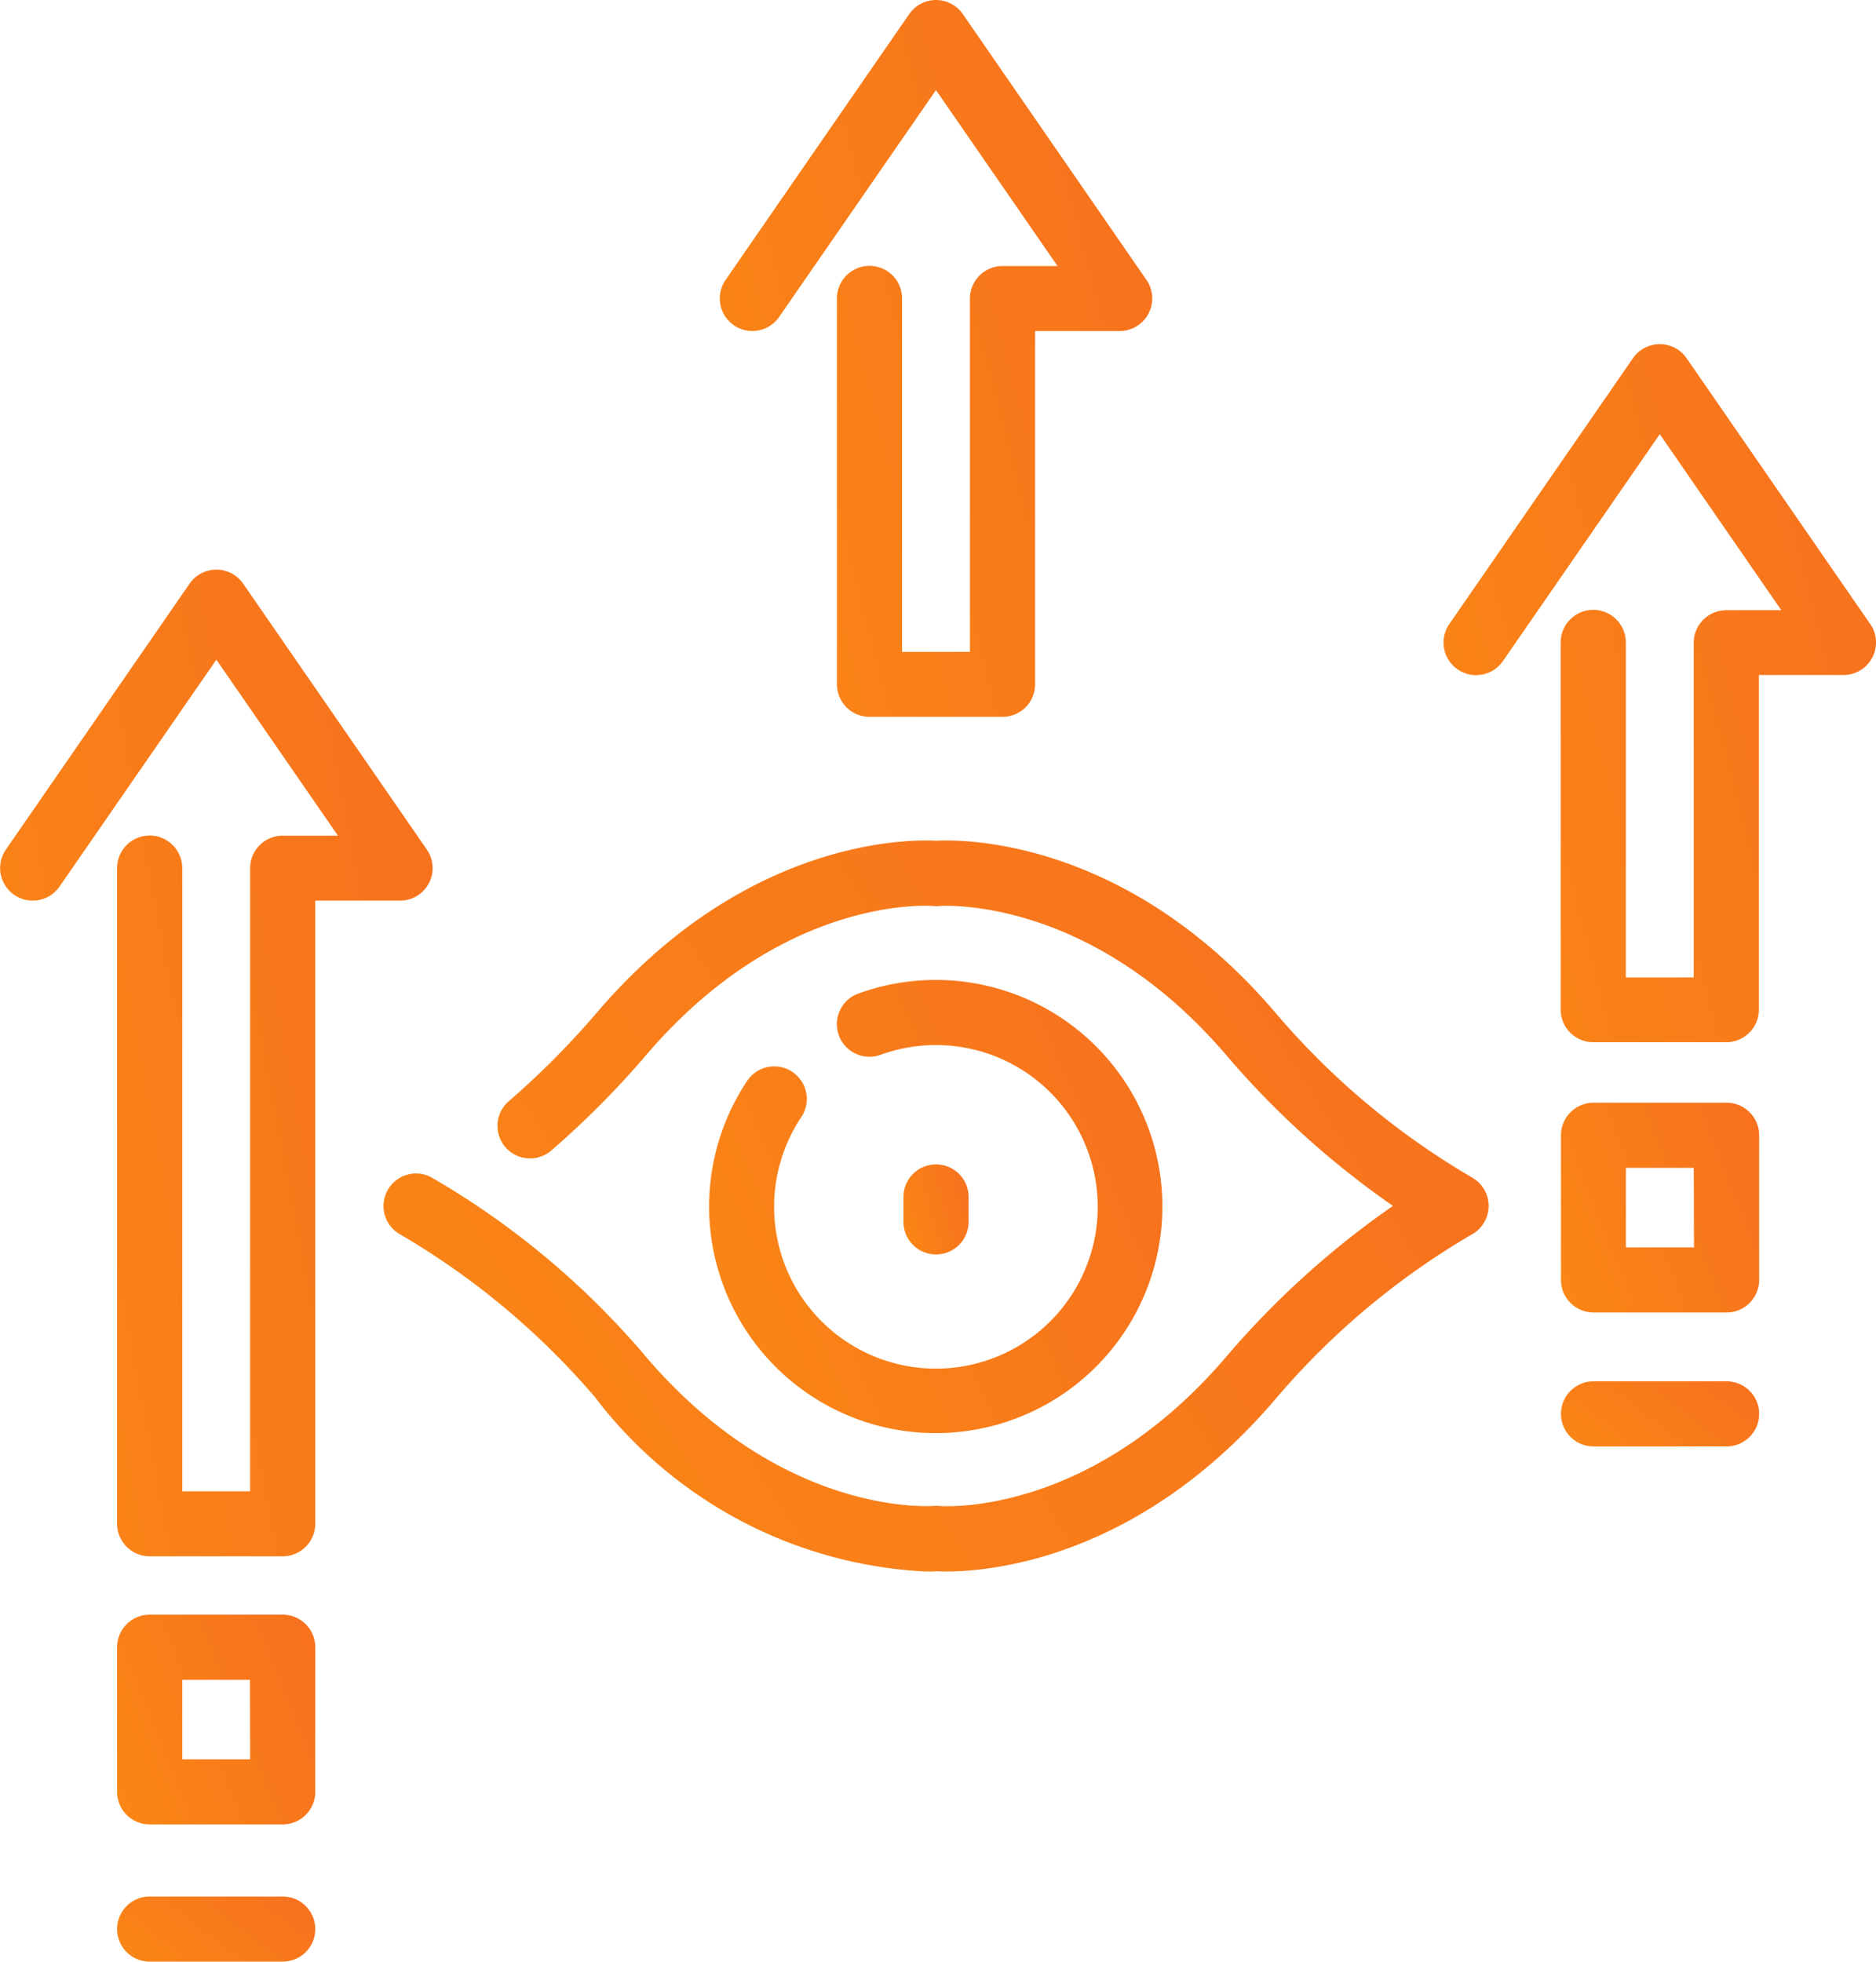 <svg xmlns="http://www.w3.org/2000/svg" xmlns:xlink="http://www.w3.org/1999/xlink" width="39.684" height="41.502" viewBox="0 0 39.684 41.502">
  <defs>
    <linearGradient id="linear-gradient" x1="-1.402" y1="1.954" x2="4.483" y2="-0.555" gradientUnits="objectBoundingBox">
      <stop offset="0" stop-color="#ffa509"/>
      <stop offset="1" stop-color="#ed3237"/>
      <stop offset="1"/>
    </linearGradient>
  </defs>
  <g id="visibility" transform="translate(-60.428 -48.53)">
    <path id="Path_89" data-name="Path 89" d="M69.5,177.666a.689.689,0,0,0-.043-.712l-3.885-5.625a.689.689,0,0,0-1.134,0l-3.885,5.625a.689.689,0,1,0,1.134.783l3.318-4.8,2.572,3.723H66.408a.689.689,0,0,0-.689.689v13.182H64.283V177.346a.689.689,0,0,0-1.378,0v13.871a.689.689,0,0,0,.689.689h2.814a.689.689,0,0,0,.689-.689V178.035h1.789A.689.689,0,0,0,69.5,177.666Z" transform="translate(0 -110.45)" fill="url(#linear-gradient)"/>
    <path id="Path_90" data-name="Path 90" d="M88.292,391.283H85.478a.689.689,0,0,0-.689.689v3.06a.689.689,0,0,0,.689.689h2.814a.689.689,0,0,0,.689-.689v-3.06A.689.689,0,0,0,88.292,391.283Zm-.689,3.06H86.167v-1.682H87.6Z" transform="translate(-21.884 -308.592)" fill="url(#linear-gradient)"/>
    <path id="Path_91" data-name="Path 91" d="M88.292,449.92H85.478a.689.689,0,1,0,0,1.378h2.814a.689.689,0,1,0,0-1.378Z" transform="translate(-21.884 -361.266)" fill="url(#linear-gradient)"/>
    <path id="Path_92" data-name="Path 92" d="M370.653,127.911l-3.885-5.625a.689.689,0,0,0-1.134,0l-3.885,5.625a.689.689,0,1,0,1.134.783l3.318-4.8,2.571,3.724h-1.164a.689.689,0,0,0-.689.689v7.08h-1.436V128.3a.689.689,0,1,0-1.378,0v7.769a.689.689,0,0,0,.689.689h2.814a.689.689,0,0,0,.689-.689v-7.08h1.789a.689.689,0,0,0,.567-1.081Z" transform="translate(-270.663 -66.178)" fill="url(#linear-gradient)"/>
    <path id="Path_93" data-name="Path 93" d="M210.911,55.411a.689.689,0,0,0,.958-.175l3.318-4.8,2.572,3.723h-1.165a.689.689,0,0,0-.689.689v7.474H214.47V54.844a.689.689,0,1,0-1.378,0v8.163a.689.689,0,0,0,.689.689h2.814a.689.689,0,0,0,.689-.689V55.533h1.789a.689.689,0,0,0,.567-1.08l-3.885-5.625a.689.689,0,0,0-1.134,0l-3.885,5.625A.689.689,0,0,0,210.911,55.411Z" transform="translate(-134.96)" fill="url(#linear-gradient)"/>
    <path id="Path_94" data-name="Path 94" d="M389.5,282.242h-2.814a.689.689,0,0,0-.689.689v3.06a.689.689,0,0,0,.689.689H389.5a.689.689,0,0,0,.689-.689v-3.06A.689.689,0,0,0,389.5,282.242Zm-.689,3.06H387.37V283.62h1.436Z" transform="translate(-292.549 -210.382)" fill="url(#linear-gradient)"/>
    <path id="Path_95" data-name="Path 95" d="M389.5,340.879h-2.814a.689.689,0,1,0,0,1.378H389.5a.689.689,0,0,0,0-1.378Z" transform="translate(-292.549 -263.125)" fill="url(#linear-gradient)"/>
    <path id="Path_96" data-name="Path 96" d="M163.21,235.172a16.144,16.144,0,0,1-4.094-3.422c-3.178-3.766-6.7-3.721-7.225-3.692-.525-.029-4.048-.073-7.228,3.7a17.817,17.817,0,0,1-1.81,1.812.688.688,0,0,0,.9,1.042,18.988,18.988,0,0,0,1.962-1.967c2.888-3.422,5.992-3.215,6.117-3.206a.664.664,0,0,0,.124,0c.032,0,3.2-.247,6.113,3.2a18.492,18.492,0,0,0,3.488,3.145,18.5,18.5,0,0,0-3.485,3.142c-2.888,3.422-5.99,3.216-6.117,3.206a.66.66,0,0,0-.124,0c-.032,0-3.2.247-6.113-3.2a17.274,17.274,0,0,0-4.508-3.756.688.688,0,0,0-.636,1.221,16.157,16.157,0,0,1,4.094,3.422,9.377,9.377,0,0,0,7.008,3.7c.1,0,.169,0,.217-.006.527.03,4.048.073,7.228-3.7a16.09,16.09,0,0,1,4.091-3.418.69.69,0,0,0,0-1.221Z" transform="translate(-71.663 -161.741)" fill="url(#linear-gradient)"/>
    <path id="Path_97" data-name="Path 97" d="M210.134,258.789a.688.688,0,0,0-.956.19,4.794,4.794,0,1,0,2.351-1.847.689.689,0,1,0,.472,1.295,3.423,3.423,0,1,1-1.678,1.318A.689.689,0,0,0,210.134,258.789Z" transform="translate(-132.945 -187.581)" fill="url(#linear-gradient)"/>
    <path id="Path_98" data-name="Path 98" d="M250.193,296.247v-.527a.689.689,0,1,0-1.378,0v.527a.689.689,0,1,0,1.378,0Z" transform="translate(-169.276 -221.866)" fill="url(#linear-gradient)"/>
  </g>
</svg>
